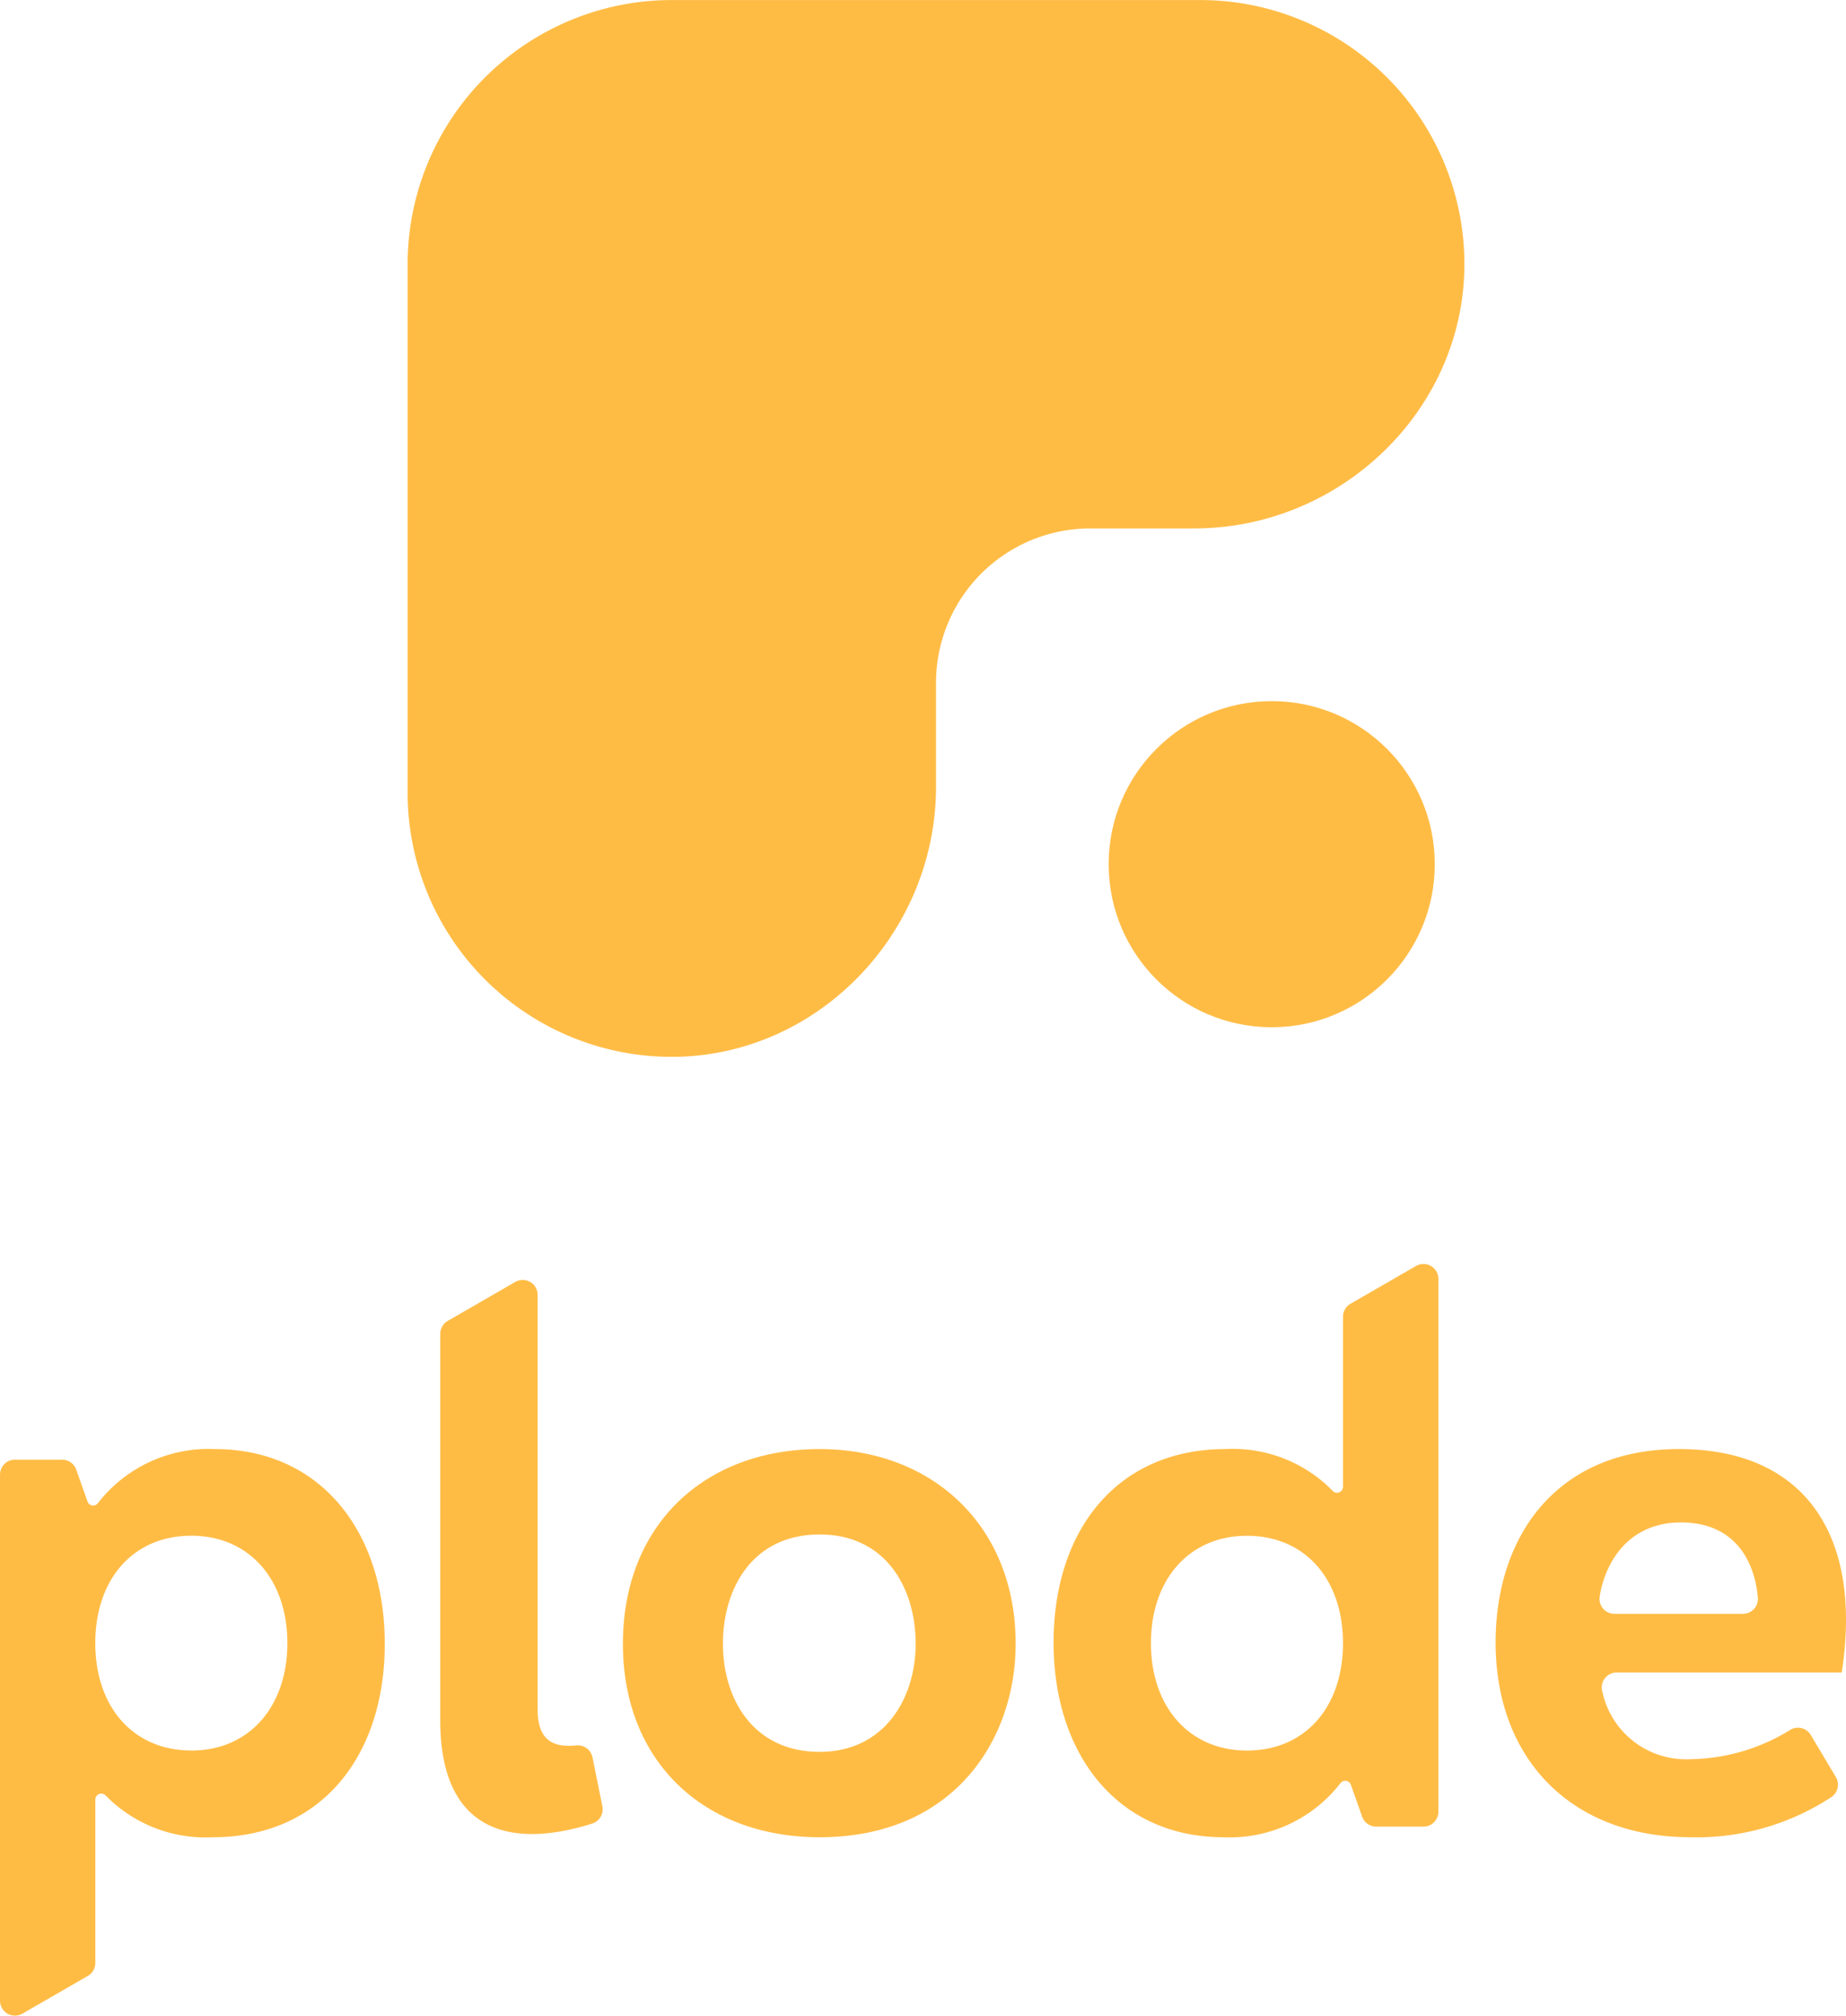 <svg xmlns="http://www.w3.org/2000/svg" width="126.179" height="137.77" viewBox="0 0 126.179 137.77">
  <g id="Group_3697" data-name="Group 3697" transform="translate(-480.976 781.003)">
    <g id="Group_3695" data-name="Group 3695" transform="translate(508.838 -781.003)">
      <path id="Path_8120" data-name="Path 8120" d="M612.249-763.279c.184,10.115-8.347,18.393-18.463,18.393H586.68a10.543,10.543,0,0,0-10.544,10.544v7.108c0,10.126-8.287,18.655-18.412,18.461a18.057,18.057,0,0,1-17.706-18.055v-36.117A18.061,18.061,0,0,1,558.077-781h36.117A18.06,18.06,0,0,1,612.249-763.279Z" transform="translate(-540.018 781.003)" fill="#ffbc45"/>
      <circle id="Ellipse_740" data-name="Ellipse 740" cx="11.145" cy="11.145" r="11.145" transform="translate(47.918 47.92)" fill="#ffbc45"/>
    </g>
    <g id="Group_3696" data-name="Group 3696" transform="translate(480.976 -694.619)">
      <path id="Path_8121" data-name="Path 8121" d="M462.516-622.755a9.577,9.577,0,0,0-7.989,3.7.407.407,0,0,1-.706-.114l-.773-2.182a1.02,1.02,0,0,0-.961-.679h-3.227a1.02,1.02,0,0,0-1.021,1.021l0,35.959a1.02,1.02,0,0,0,1.53.883l4.476-2.583a1.021,1.021,0,0,0,.51-.884V-598.8a.407.407,0,0,1,.7-.283,9.548,9.548,0,0,0,7.322,2.858c7.43,0,11.761-5.561,11.761-13.219C474.14-617.148,469.718-622.755,462.516-622.755Zm-1.6,20.6c-3.966,0-6.564-2.963-6.564-7.339,0-4.33,2.552-7.339,6.564-7.339,3.966,0,6.564,3.009,6.564,7.339S464.886-602.151,460.92-602.151Z" transform="translate(-447.838 635.411)" fill="#ffbc45"/>
      <path id="Path_8122" data-name="Path 8122" d="M526.718-616.438a1.027,1.027,0,0,0-1.118-.811c-1.726.171-2.631-.481-2.631-2.476v-28.318a1.02,1.02,0,0,0-1.53-.883l-4.615,2.664a1.019,1.019,0,0,0-.51.883v26.429c0,7.262,4.4,8.924,10.381,7.044a1.024,1.024,0,0,0,.7-1.178Z" transform="translate(-486.221 650.159)" fill="#ffbc45"/>
      <path id="Path_8123" data-name="Path 8123" d="M558.168-622.755c-7.886,0-13.447,5.2-13.447,13.311,0,8.068,5.561,13.219,13.447,13.219,9.162,0,13.4-6.655,13.4-13.219C571.57-617.513,565.872-622.755,558.168-622.755Zm0,20.695c-4.559,0-6.61-3.646-6.61-7.384,0-3.829,2.051-7.476,6.61-7.476,4.513,0,6.564,3.647,6.564,7.476C564.732-605.706,562.59-602.06,558.168-602.06Z" transform="translate(-502.144 635.411)" fill="#ffbc45"/>
      <path id="Path_8124" data-name="Path 8124" d="M631.486-647.947v11.625a.407.407,0,0,1-.7.283,9.547,9.547,0,0,0-7.322-2.859c-7.43,0-11.76,5.561-11.76,13.22,0,7.7,4.422,13.31,11.624,13.31a9.577,9.577,0,0,0,7.989-3.7.407.407,0,0,1,.706.113l.773,2.182a1.021,1.021,0,0,0,.962.679h3.228a1.02,1.02,0,0,0,1.02-1.02v-36.415a1.02,1.02,0,0,0-1.53-.883L632-648.83A1.019,1.019,0,0,0,631.486-647.947Zm-6.564,29.653c-3.966,0-6.564-3.009-6.564-7.339s2.6-7.339,6.564-7.339,6.564,2.963,6.564,7.339C631.486-621.3,628.933-618.294,624.921-618.294Z" transform="translate(-539.689 651.554)" fill="#ffbc45"/>
      <path id="Path_8125" data-name="Path 8125" d="M693.766-601.559a5.848,5.848,0,0,1-6.013-4.617,1.023,1.023,0,0,1,.98-1.309h15.381c1.459-9.39-2.552-15.271-11.122-15.271-8.387,0-12.535,5.972-12.535,13.22,0,8.023,5.242,13.31,13.311,13.31a16.753,16.753,0,0,0,9.615-2.728,1.023,1.023,0,0,0,.331-1.384L702-603.212a1.019,1.019,0,0,0-1.4-.355A13.29,13.29,0,0,1,693.766-601.559Zm-.638-16.182c3.592,0,5.017,2.516,5.255,5.132a1.021,1.021,0,0,1-1.018,1.113h-8.786a1.021,1.021,0,0,1-1.008-1.181C687.965-615.12,689.606-617.741,693.128-617.741Z" transform="translate(-578.228 635.411)" fill="#ffbc45"/>
    </g>
  </g>
</svg>
